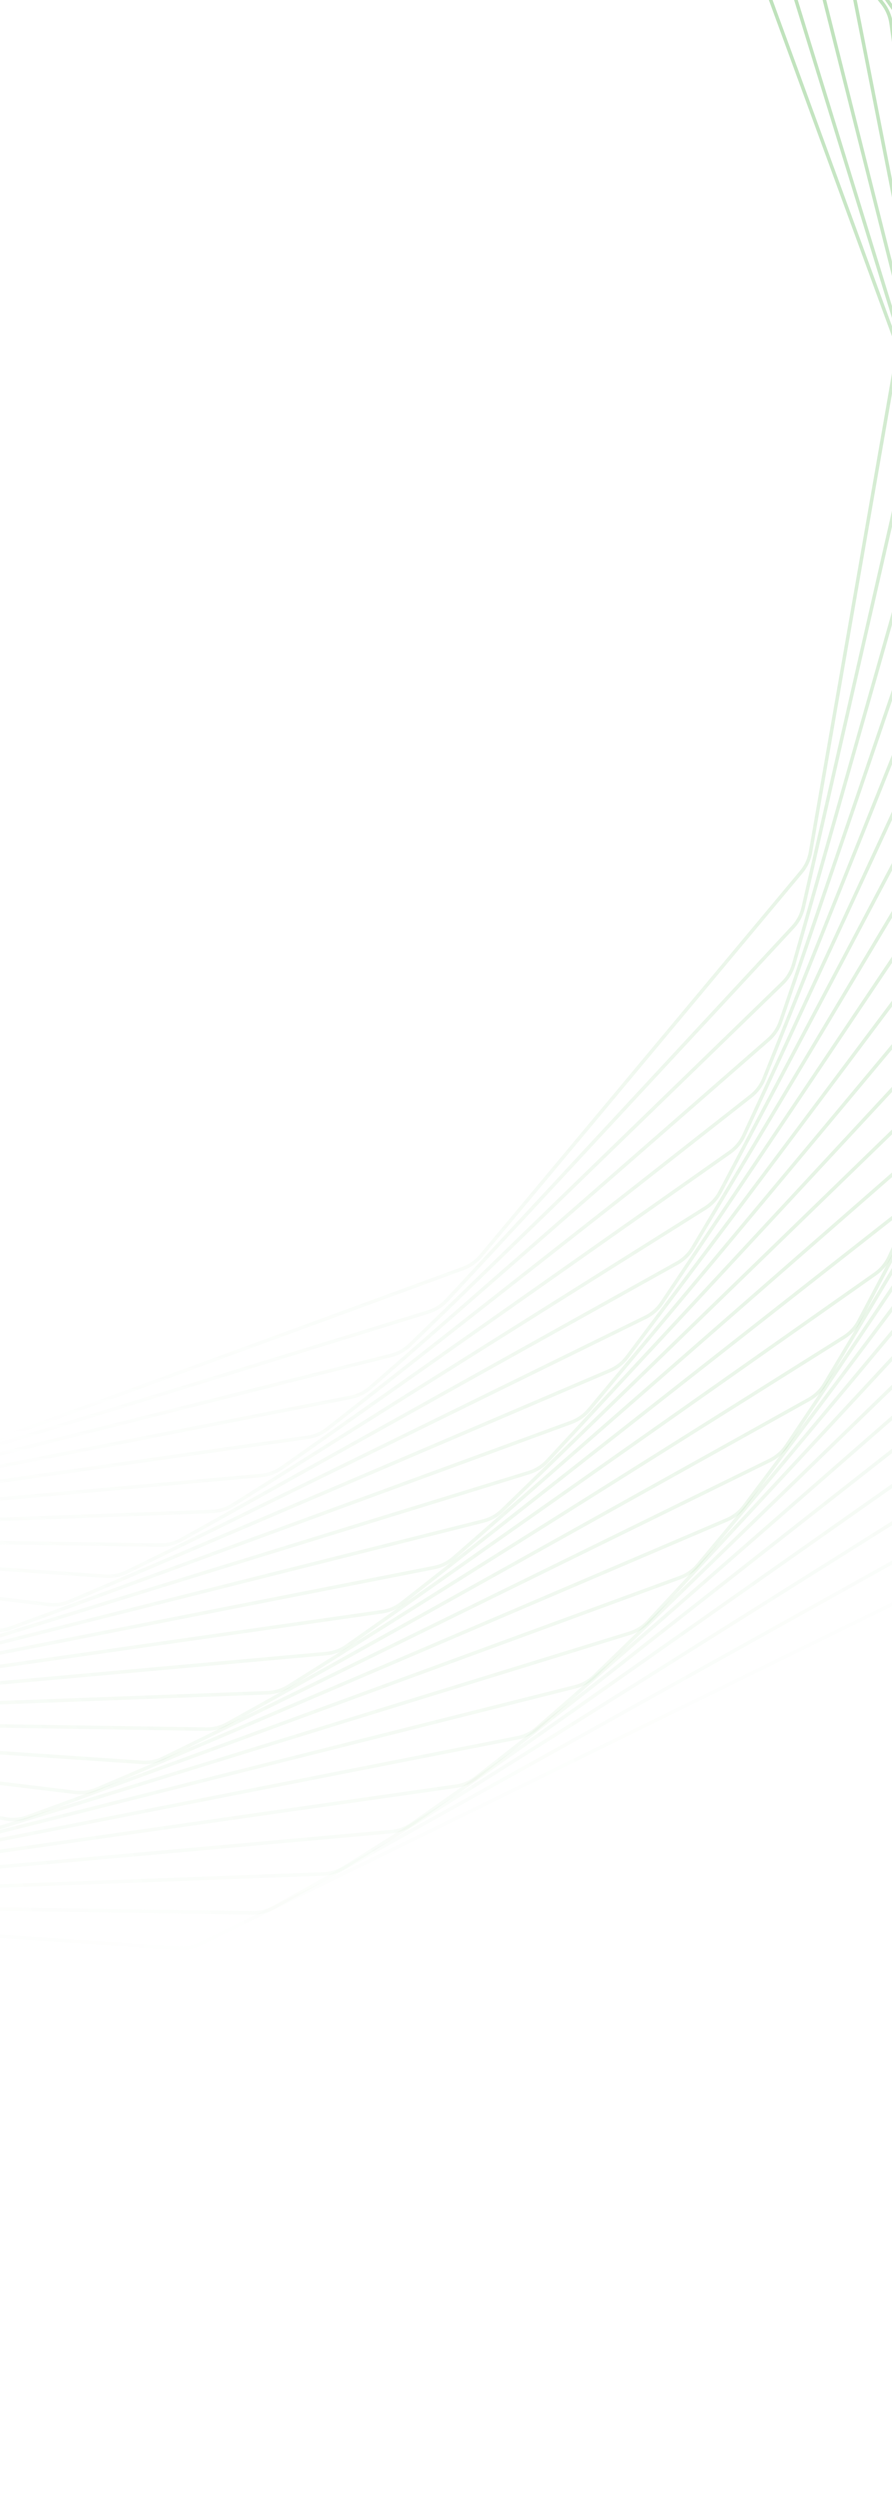 <svg width="360" height="1008" viewBox="0 0 360 1008" fill="none" xmlns="http://www.w3.org/2000/svg">
<path opacity="0.034" d="M565.558 61.521C565.758 58.559 565.176 55.597 563.869 52.932L426.365 -227.423C425.058 -230.088 423.072 -232.362 420.608 -234.017L161.348 -408.06C158.883 -409.714 156.027 -410.691 153.066 -410.891L-158.482 -431.988C-161.443 -432.188 -164.405 -431.606 -167.07 -430.299L-447.426 -292.794C-450.091 -291.488 -452.365 -289.502 -454.019 -287.038L-628.062 -27.778C-629.717 -25.314 -630.693 -22.457 -630.894 -19.496L-651.99 292.052C-652.191 295.013 -651.608 297.975 -650.301 300.64L-512.797 580.996C-511.49 583.661 -509.504 585.935 -507.04 587.589L-247.78 761.633C-245.316 763.287 -242.459 764.263 -239.498 764.464L72.049 785.56C75.011 785.761 77.973 785.178 80.638 783.871L360.994 646.367C363.658 645.06 365.932 643.075 367.587 640.61L541.63 381.35C543.284 378.886 544.261 376.029 544.462 373.068L565.558 61.521Z" stroke="url(#paint0_linear_927:5218)" stroke-width="1.415"/>
<path opacity="0.069" d="M551.279 31.679C551.324 28.711 550.588 25.784 549.143 23.191L399.08 -246.129C397.635 -248.722 395.534 -250.889 392.986 -252.412L128.368 -410.619C125.82 -412.142 122.916 -412.967 119.949 -413.013L-188.321 -417.714C-191.289 -417.76 -194.216 -417.023 -196.809 -415.578L-466.129 -265.515C-468.722 -264.071 -470.889 -261.969 -472.412 -259.421L-630.619 5.197C-632.142 7.745 -632.968 10.649 -633.013 13.616L-637.715 321.886C-637.76 324.854 -637.023 327.781 -635.578 330.374L-485.515 599.694C-484.071 602.287 -481.969 604.454 -479.421 605.977L-214.803 764.184C-212.255 765.707 -209.352 766.532 -206.384 766.578L101.886 771.279C104.854 771.325 107.781 770.588 110.374 769.143L379.694 619.08C382.287 617.636 384.454 615.534 385.977 612.986L544.183 348.368C545.707 345.82 546.532 342.917 546.577 339.949L551.279 31.679Z" stroke="url(#paint1_linear_927:5218)" stroke-width="1.415"/>
<path opacity="0.103" d="M535.566 3.016C535.456 0.049 534.567 -2.835 532.989 -5.349L371.14 -263.097C369.561 -265.61 367.349 -267.664 364.725 -269.052L95.686 -411.344C93.062 -412.731 90.119 -413.404 87.153 -413.294L-216.988 -402.002C-219.954 -401.892 -222.839 -401.003 -225.352 -399.425L-483.1 -237.576C-485.614 -235.997 -487.668 -233.785 -489.055 -231.161L-631.347 37.878C-632.735 40.502 -633.407 43.445 -633.297 46.411L-622.005 350.551C-621.895 353.518 -621.006 356.402 -619.428 358.916L-457.579 616.664C-456 619.178 -453.788 621.232 -451.164 622.619L-182.125 764.911C-179.501 766.298 -176.558 766.971 -173.592 766.861L130.548 755.569C133.514 755.459 136.399 754.57 138.913 752.992L396.661 591.143C399.174 589.564 401.228 587.352 402.616 584.728L544.907 315.689C546.295 313.065 546.968 310.122 546.858 307.156L535.566 3.016Z" stroke="url(#paint2_linear_927:5218)" stroke-width="1.415"/>
<path opacity="0.138" d="M518.507 -24.408C518.241 -27.364 517.203 -30.199 515.495 -32.626L342.654 -278.315C340.946 -280.743 338.629 -282.678 335.936 -283.927L63.407 -410.279C60.715 -411.528 57.74 -412.045 54.784 -411.78L-244.409 -384.94C-247.365 -384.675 -250.2 -383.636 -252.627 -381.928L-498.316 -209.087C-500.744 -207.379 -502.679 -205.063 -503.928 -202.37L-630.28 70.159C-631.529 72.852 -632.046 75.826 -631.781 78.782L-604.941 377.976C-604.676 380.932 -603.637 383.766 -601.929 386.194L-429.088 631.883C-427.38 634.311 -425.064 636.246 -422.371 637.494L-149.842 763.847C-147.149 765.095 -144.175 765.613 -141.219 765.348L157.975 738.508C160.931 738.242 163.765 737.204 166.193 735.496L411.882 562.655C414.31 560.947 416.245 558.63 417.493 555.937L543.846 283.408C545.094 280.716 545.612 277.742 545.347 274.785L518.507 -24.408Z" stroke="url(#paint3_linear_927:5218)" stroke-width="1.415"/>
<path opacity="0.172" d="M500.183 -50.531C499.764 -53.469 498.578 -56.245 496.745 -58.58L313.725 -291.775C311.892 -294.11 309.478 -295.922 306.723 -297.027L31.625 -407.47C28.871 -408.576 25.874 -408.937 22.936 -408.517L-270.527 -366.615C-273.466 -366.195 -276.242 -365.009 -278.577 -363.177L-511.772 -180.156C-514.107 -178.324 -515.918 -175.909 -517.024 -173.154L-627.467 101.943C-628.572 104.698 -628.934 107.695 -628.514 110.633L-586.611 404.096C-586.192 407.034 -585.006 409.811 -583.173 412.146L-400.153 645.34C-398.321 647.675 -395.906 649.487 -393.151 650.593L-118.053 761.035C-115.299 762.141 -112.302 762.502 -109.364 762.083L184.099 720.18C187.038 719.76 189.814 718.575 192.149 716.742L425.344 533.722C427.679 531.889 429.49 529.474 430.596 526.72L541.038 251.622C542.144 248.868 542.506 245.87 542.086 242.932L500.183 -50.531Z" stroke="url(#paint4_linear_927:5218)" stroke-width="1.415"/>
<path opacity="0.207" d="M480.683 -75.292C480.11 -78.204 478.781 -80.915 476.828 -83.15L284.456 -303.468C282.504 -305.703 279.997 -307.386 277.189 -308.346L0.431 -402.96C-2.378 -403.92 -5.39 -404.124 -8.302 -403.552L-295.289 -347.111C-298.201 -346.538 -300.912 -345.209 -303.148 -343.257L-523.465 -150.884C-525.701 -148.932 -527.383 -146.425 -528.343 -143.617L-622.957 133.141C-623.918 135.95 -624.122 138.962 -623.549 141.874L-567.108 428.861C-566.535 431.773 -565.206 434.483 -563.254 436.719L-370.881 657.037C-368.929 659.272 -366.423 660.955 -363.614 661.915L-86.856 756.529C-84.047 757.489 -81.035 757.693 -78.123 757.121L208.864 700.68C211.776 700.107 214.486 698.778 216.722 696.825L437.039 504.453C439.275 502.501 440.958 499.994 441.918 497.186L536.532 220.428C537.492 217.619 537.696 214.607 537.123 211.695L480.683 -75.292Z" stroke="url(#paint5_linear_927:5218)" stroke-width="1.415"/>
<path opacity="0.241" d="M460.096 -98.645C459.371 -101.524 457.902 -104.16 455.836 -106.291L254.95 -313.399C252.883 -315.53 250.292 -317.079 247.438 -317.891L-30.089 -396.809C-32.944 -397.621 -35.962 -397.667 -38.84 -396.942L-318.644 -326.525C-321.523 -325.8 -324.159 -324.331 -326.29 -322.264L-533.398 -121.379C-535.529 -119.312 -537.078 -116.721 -537.89 -113.866L-616.808 163.66C-617.62 166.515 -617.666 169.533 -616.941 172.412L-546.524 452.215C-545.799 455.094 -544.33 457.731 -542.263 459.861L-341.378 666.97C-339.311 669.1 -336.72 670.649 -333.865 671.461L-56.339 750.379C-53.484 751.191 -50.466 751.237 -47.587 750.513L232.216 680.095C235.095 679.37 237.732 677.901 239.862 675.835L446.971 474.949C449.101 472.883 450.65 470.292 451.462 467.437L530.38 189.91C531.192 187.056 531.238 184.037 530.514 181.159L460.096 -98.645Z" stroke="url(#paint6_linear_927:5218)" stroke-width="1.415"/>
<path opacity="0.276" d="M438.517 -120.545C437.643 -123.381 436.038 -125.938 433.863 -127.957L225.312 -321.577C223.137 -323.596 220.468 -325.008 217.575 -325.669L-59.845 -389.073C-62.739 -389.734 -65.756 -389.623 -68.592 -388.748L-340.547 -304.948C-343.384 -304.074 -345.94 -302.469 -347.96 -300.293L-541.579 -91.743C-543.599 -89.568 -545.01 -86.899 -545.671 -84.005L-609.076 193.415C-609.737 196.308 -609.625 199.325 -608.751 202.161L-524.95 474.116C-524.076 476.953 -522.471 479.509 -520.296 481.529L-311.745 675.149C-309.57 677.168 -306.901 678.58 -304.008 679.241L-26.588 742.645C-23.694 743.306 -20.677 743.194 -17.841 742.32L254.114 658.52C256.951 657.646 259.507 656.041 261.527 653.865L455.146 445.315C457.166 443.139 458.577 440.471 459.238 437.577L522.643 160.157C523.304 157.264 523.192 154.247 522.318 151.41L438.517 -120.545Z" stroke="url(#paint7_linear_927:5218)" stroke-width="1.415"/>
<path opacity="0.31" d="M416.048 -140.954C415.027 -143.741 413.29 -146.21 411.012 -148.113L195.649 -328.017C193.371 -329.92 190.632 -331.189 187.708 -331.698L-88.753 -379.818C-91.677 -380.327 -94.684 -380.058 -97.471 -379.036L-360.954 -282.479C-363.741 -281.457 -366.21 -279.721 -368.113 -277.443L-548.016 -62.08C-549.919 -59.802 -551.189 -57.063 -551.698 -54.139L-599.818 222.322C-600.327 225.247 -600.057 228.253 -599.036 231.04L-502.479 494.523C-501.457 497.31 -499.72 499.779 -497.442 501.682L-282.08 681.585C-279.802 683.488 -277.063 684.758 -274.139 685.267L2.323 733.387C5.247 733.896 8.254 733.626 11.04 732.605L274.523 636.048C277.31 635.026 279.779 633.289 281.682 631.011L461.586 415.649C463.489 413.371 464.758 410.632 465.267 407.708L513.387 131.246C513.896 128.322 513.627 125.315 512.605 122.529L416.048 -140.954Z" stroke="url(#paint8_linear_927:5218)" stroke-width="1.415"/>
<path opacity="0.345" d="M392.781 -159.84C391.616 -162.569 389.752 -164.944 387.377 -166.725L166.059 -332.738C163.684 -334.519 160.883 -335.643 157.936 -335.999L-116.738 -369.11C-119.685 -369.466 -122.673 -369.039 -125.403 -367.873L-379.834 -259.212C-382.563 -258.046 -384.938 -256.182 -386.719 -253.808L-552.732 -32.489C-554.513 -30.115 -555.638 -27.313 -555.993 -24.366L-589.105 250.308C-589.46 253.254 -589.033 256.243 -587.867 258.972L-479.206 513.403C-478.04 516.133 -476.176 518.507 -473.802 520.289L-252.483 686.301C-250.109 688.082 -247.307 689.207 -244.36 689.562L30.314 722.674C33.26 723.029 36.249 722.603 38.978 721.437L293.409 612.775C296.139 611.61 298.513 609.746 300.295 607.371L466.307 386.053C468.088 383.678 469.213 380.877 469.568 377.93L502.68 103.256C503.035 100.309 502.608 97.321 501.443 94.591L392.781 -159.84Z" stroke="url(#paint9_linear_927:5218)" stroke-width="1.415"/>
<path opacity="0.379" d="M368.807 -177.167C367.499 -179.832 365.514 -182.106 363.05 -183.761L136.63 -335.758C134.165 -337.413 131.309 -338.389 128.347 -338.59L-143.737 -357.013C-146.698 -357.214 -149.66 -356.631 -152.325 -355.324L-397.169 -235.238C-399.834 -233.931 -402.108 -231.945 -403.762 -229.481L-555.76 -3.061C-557.414 -0.597 -558.391 2.26 -558.591 5.221L-577.015 277.305C-577.215 280.267 -576.633 283.229 -575.326 285.894L-455.239 530.737C-453.932 533.402 -451.947 535.676 -449.482 537.331L-223.063 689.328C-220.598 690.983 -217.742 691.959 -214.78 692.16L57.304 710.584C60.265 710.784 63.227 710.202 65.892 708.895L310.736 588.808C313.401 587.501 315.675 585.515 317.329 583.051L469.327 356.631C470.981 354.167 471.958 351.31 472.158 348.349L490.582 76.265C490.783 73.303 490.2 70.341 488.893 67.676L368.807 -177.167Z" stroke="url(#paint10_linear_927:5218)" stroke-width="1.415"/>
<path opacity="0.414" d="M344.235 -192.925C342.79 -195.518 340.689 -197.685 338.141 -199.208L107.471 -337.118C104.924 -338.641 102.02 -339.467 99.052 -339.512L-169.668 -343.61C-172.636 -343.656 -175.564 -342.919 -178.157 -341.474L-412.925 -210.663C-415.518 -209.219 -417.684 -207.117 -419.208 -204.569L-557.117 26.101C-558.64 28.648 -559.466 31.552 -559.511 34.52L-563.61 303.24C-563.655 306.208 -562.919 309.136 -561.474 311.728L-430.663 546.497C-429.218 549.089 -427.116 551.256 -424.569 552.78L-193.899 690.689C-191.352 692.212 -188.448 693.038 -185.48 693.083L83.241 697.182C86.208 697.227 89.136 696.49 91.729 695.046L326.497 564.235C329.09 562.79 331.257 560.688 332.78 558.141L470.69 327.471C472.213 324.923 473.038 322.02 473.084 319.052L477.182 50.331C477.227 47.363 476.491 44.436 475.046 41.843L344.235 -192.925Z" stroke="url(#paint11_linear_927:5218)" stroke-width="1.415"/>
<path opacity="0.448" d="M319.151 -207.132C317.573 -209.645 315.361 -211.699 312.737 -213.087L78.662 -336.886C76.038 -338.274 73.095 -338.946 70.129 -338.836L-194.485 -329.012C-197.451 -328.902 -200.336 -328.013 -202.85 -326.435L-427.101 -185.62C-429.614 -184.041 -431.668 -181.829 -433.056 -179.205L-556.855 54.87C-558.243 57.493 -558.915 60.437 -558.805 63.403L-548.981 328.017C-548.871 330.983 -547.982 333.868 -546.404 336.382L-405.589 560.632C-404.01 563.146 -401.798 565.2 -399.174 566.588L-165.099 690.387C-162.475 691.774 -159.532 692.447 -156.566 692.337L108.048 682.513C111.014 682.403 113.899 681.514 116.413 679.935L340.663 539.12C343.177 537.542 345.231 535.33 346.619 532.706L470.418 298.631C471.806 296.007 472.478 293.064 472.368 290.098L462.544 25.484C462.434 22.518 461.545 19.633 459.966 17.119L319.151 -207.132Z" stroke="url(#paint12_linear_927:5218)" stroke-width="1.415"/>
<path opacity="0.483" d="M293.665 -219.712C291.957 -222.139 289.64 -224.075 286.947 -225.323L50.303 -335.038C47.61 -336.287 44.636 -336.805 41.68 -336.539L-218.118 -313.233C-221.075 -312.968 -223.909 -311.929 -226.337 -310.222L-439.675 -160.139C-442.103 -158.431 -444.038 -156.114 -445.287 -153.421L-555.002 83.223C-556.251 85.916 -556.768 88.89 -556.503 91.846L-533.197 351.644C-532.932 354.601 -531.893 357.435 -530.185 359.863L-380.103 573.201C-378.395 575.629 -376.078 577.564 -373.385 578.813L-136.741 688.528C-134.048 689.777 -131.074 690.294 -128.117 690.029L131.681 666.723C134.637 666.458 137.471 665.419 139.899 663.711L353.238 513.629C355.665 511.921 357.601 509.604 358.849 506.911L468.564 270.266C469.813 267.574 470.331 264.6 470.065 261.643L446.759 1.845C446.494 -1.111 445.455 -3.945 443.748 -6.373L293.665 -219.712Z" stroke="url(#paint13_linear_927:5218)" stroke-width="1.415"/>
<path opacity="0.517" d="M267.868 -230.685C266.035 -233.02 263.62 -234.832 260.866 -235.938L22.474 -331.644C19.719 -332.75 16.722 -333.111 13.784 -332.691L-240.523 -296.38C-243.461 -295.96 -246.237 -294.774 -248.572 -292.942L-450.652 -134.342C-452.987 -132.509 -454.798 -130.094 -455.904 -127.34L-551.611 111.052C-552.716 113.807 -553.078 116.804 -552.658 119.742L-516.346 374.049C-515.927 376.987 -514.741 379.763 -512.909 382.098L-354.308 584.178C-352.476 586.513 -350.061 588.324 -347.306 589.43L-108.915 685.137C-106.16 686.242 -103.163 686.604 -100.225 686.184L154.082 649.872C157.02 649.453 159.796 648.267 162.131 646.435L364.211 487.834C366.546 486.002 368.358 483.587 369.464 480.832L465.17 242.441C466.276 239.686 466.637 236.689 466.217 233.751L429.906 -20.556C429.486 -23.494 428.3 -26.27 426.468 -28.605L267.868 -230.685Z" stroke="url(#paint14_linear_927:5218)" stroke-width="1.415"/>
<path opacity="0.552" d="M241.865 -240.065C239.913 -242.301 237.407 -243.983 234.598 -244.944L-4.733 -326.763C-7.542 -327.723 -10.553 -327.927 -13.466 -327.354L-261.642 -278.546C-264.555 -277.973 -267.265 -276.644 -269.501 -274.692L-460.024 -108.334C-462.26 -106.382 -463.943 -103.876 -464.903 -101.067L-546.722 138.264C-547.682 141.073 -547.886 144.085 -547.313 146.997L-498.505 395.174C-497.932 398.086 -496.603 400.796 -494.651 403.032L-328.293 593.555C-326.341 595.791 -323.835 597.474 -321.026 598.434L-81.695 680.253C-78.886 681.213 -75.874 681.417 -72.962 680.844L175.215 632.036C178.127 631.464 180.837 630.134 183.073 628.182L373.596 461.825C375.832 459.872 377.515 457.366 378.475 454.557L460.294 215.226C461.254 212.418 461.458 209.406 460.885 206.493L412.077 -41.683C411.504 -44.596 410.175 -47.306 408.223 -49.542L241.865 -240.065Z" stroke="url(#paint15_linear_927:5218)" stroke-width="1.415"/>
<path opacity="0.586" d="M215.735 -247.884C213.668 -250.014 211.077 -251.563 208.222 -252.375L-31.259 -320.475C-34.114 -321.287 -37.132 -321.333 -40.011 -320.608L-281.457 -259.844C-284.335 -259.119 -286.973 -257.65 -289.103 -255.584L-467.82 -82.237C-469.95 -80.17 -471.499 -77.579 -472.311 -74.724L-540.411 164.757C-541.222 167.612 -541.268 170.63 -540.544 173.509L-479.78 414.955C-479.055 417.833 -477.586 420.47 -475.519 422.601L-302.172 601.317C-300.106 603.448 -297.515 604.997 -294.66 605.809L-55.179 673.908C-52.324 674.72 -49.306 674.766 -46.427 674.042L195.019 613.277C197.898 612.553 200.535 611.084 202.665 609.017L381.382 435.67C383.512 433.604 385.061 431.013 385.873 428.158L453.973 188.677C454.785 185.822 454.831 182.803 454.106 179.925L393.342 -61.521C392.617 -64.4 391.148 -67.037 389.081 -69.167L215.735 -247.884Z" stroke="url(#paint16_linear_927:5218)" stroke-width="1.415"/>
<path opacity="0.621" d="M189.587 -254.098C187.412 -256.117 184.744 -257.528 181.85 -258.19L-57.011 -312.781C-59.904 -313.443 -62.921 -313.331 -65.758 -312.457L-299.913 -240.304C-302.749 -239.43 -305.306 -237.824 -307.326 -235.649L-474.034 -56.085C-476.053 -53.91 -477.464 -51.242 -478.126 -48.348L-532.717 190.513C-533.379 193.406 -533.267 196.423 -532.393 199.26L-460.24 433.415C-459.366 436.251 -457.76 438.808 -455.585 440.827L-276.021 607.536C-273.846 609.555 -271.178 610.966 -268.284 611.628L-29.423 666.219C-26.53 666.881 -23.513 666.769 -20.676 665.895L213.479 593.742C216.316 592.868 218.872 591.262 220.892 589.087L387.6 409.523C389.619 407.348 391.03 404.68 391.692 401.786L446.283 162.925C446.945 160.032 446.833 157.015 445.959 154.178L373.806 -79.977C372.932 -82.814 371.326 -85.37 369.151 -87.39L189.587 -254.098Z" stroke="url(#paint17_linear_927:5218)" stroke-width="1.415"/>
<path opacity="0.655" d="M163.507 -258.758C161.229 -260.661 158.49 -261.931 155.566 -262.44L-81.928 -303.778C-84.852 -304.286 -87.859 -304.017 -90.646 -302.995L-316.99 -220.048C-319.777 -219.026 -322.246 -217.29 -324.149 -215.012L-478.695 -30.005C-480.598 -27.727 -481.868 -24.988 -482.377 -22.064L-523.714 215.43C-524.223 218.354 -523.954 221.361 -522.932 224.148L-439.985 450.492C-438.963 453.279 -437.226 455.748 -434.948 457.651L-249.941 612.197C-247.663 614.1 -244.925 615.37 -242.001 615.879L-4.507 657.216C-1.582 657.725 1.424 657.456 4.211 656.434L230.556 573.487C233.342 572.465 235.811 570.728 237.714 568.451L392.261 383.444C394.163 381.166 395.433 378.427 395.942 375.503L437.28 138.009C437.789 135.085 437.519 132.078 436.498 129.291L353.55 -97.053C352.529 -99.84 350.792 -102.309 348.514 -104.212L163.507 -258.758Z" stroke="url(#paint18_linear_927:5218)" stroke-width="1.415"/>
<path opacity="0.69" d="M137.582 -261.92C135.208 -263.701 132.406 -264.826 129.459 -265.181L-105.945 -293.559C-108.892 -293.915 -111.881 -293.488 -114.61 -292.322L-332.666 -199.196C-335.396 -198.03 -337.77 -196.166 -339.551 -193.792L-481.83 -4.114C-483.611 -1.74 -484.735 1.062 -485.091 4.009L-513.469 239.414C-513.824 242.36 -513.397 245.349 -512.231 248.079L-419.105 466.134C-417.939 468.864 -416.075 471.238 -413.701 473.019L-224.023 615.298C-221.649 617.079 -218.848 618.204 -215.901 618.559L19.504 646.937C22.451 647.292 25.439 646.865 28.169 645.7L246.225 552.573C248.954 551.407 251.329 549.544 253.11 547.169L395.389 357.492C397.17 355.117 398.294 352.316 398.65 349.369L427.027 113.964C427.383 111.017 426.956 108.029 425.79 105.299L332.664 -112.757C331.498 -115.486 329.634 -117.861 327.26 -119.642L137.582 -261.92Z" stroke="url(#paint19_linear_927:5218)" stroke-width="1.415"/>
<path opacity="0.724" d="M111.906 -263.55C109.442 -265.204 106.585 -266.181 103.624 -266.381L-128.997 -282.133C-131.959 -282.334 -134.921 -281.751 -137.586 -280.444L-346.917 -177.775C-349.582 -176.468 -351.856 -174.482 -353.51 -172.018L-483.462 21.562C-485.117 24.026 -486.093 26.883 -486.294 29.844L-502.045 262.465C-502.246 265.427 -501.663 268.389 -500.356 271.054L-397.687 480.385C-396.38 483.05 -394.395 485.324 -391.93 486.978L-198.35 616.93C-195.886 618.585 -193.029 619.561 -190.068 619.762L42.553 635.514C45.514 635.714 48.477 635.131 51.141 633.824L260.473 531.155C263.138 529.848 265.412 527.863 267.066 525.398L397.018 331.818C398.672 329.354 399.649 326.498 399.849 323.536L415.601 90.915C415.802 87.954 415.219 84.992 413.912 82.327L311.243 -127.005C309.936 -129.67 307.95 -131.944 305.486 -133.598L111.906 -263.55Z" stroke="url(#paint20_linear_927:5218)" stroke-width="1.415"/>
<path opacity="0.759" d="M86.565 -263.717C84.018 -265.24 81.114 -266.066 78.146 -266.111L-151.026 -269.606C-153.993 -269.652 -156.921 -268.915 -159.514 -267.47L-359.73 -155.911C-362.323 -154.466 -364.49 -152.365 -366.013 -149.817L-483.626 46.904C-485.149 49.452 -485.975 52.355 -486.02 55.323L-489.515 284.495C-489.56 287.463 -488.824 290.39 -487.379 292.983L-375.82 493.199C-374.375 495.792 -372.274 497.959 -369.726 499.482L-173.005 617.095C-170.457 618.618 -167.554 619.444 -164.586 619.489L64.586 622.985C67.554 623.03 70.481 622.293 73.074 620.848L273.29 509.289C275.883 507.845 278.05 505.743 279.573 503.195L397.186 306.474C398.709 303.927 399.535 301.023 399.58 298.055L403.076 68.883C403.121 65.915 402.384 62.988 400.939 60.395L289.38 -139.821C287.936 -142.414 285.834 -144.581 283.286 -146.104L86.565 -263.717Z" stroke="url(#paint21_linear_927:5218)" stroke-width="1.415"/>
<path opacity="0.793" d="M61.635 -262.456C59.011 -263.844 56.069 -264.517 53.102 -264.407L-171.986 -256.05C-174.952 -255.94 -177.837 -255.051 -180.35 -253.472L-371.104 -133.691C-373.618 -132.113 -375.672 -129.901 -377.059 -127.277L-482.366 71.834C-483.754 74.457 -484.427 77.4 -484.316 80.366L-475.96 305.455C-475.85 308.421 -474.961 311.306 -473.382 313.819L-353.601 504.573C-352.023 507.087 -349.81 509.141 -347.187 510.528L-148.076 615.835C-145.452 617.223 -142.51 617.895 -139.543 617.785L85.545 609.429C88.511 609.319 91.396 608.43 93.909 606.851L284.663 487.07C287.177 485.492 289.231 483.279 290.618 480.656L395.925 281.545C397.313 278.921 397.986 275.978 397.875 273.012L389.519 47.924C389.409 44.958 388.52 42.073 386.941 39.559L267.16 -151.194C265.582 -153.708 263.369 -155.762 260.746 -157.149L61.635 -262.456Z" stroke="url(#paint22_linear_927:5218)" stroke-width="1.415"/>
<path opacity="0.828" d="M37.194 -259.814C34.501 -261.062 31.527 -261.58 28.57 -261.315L-191.832 -241.543C-194.789 -241.278 -197.623 -240.239 -200.051 -238.531L-381.039 -111.207C-383.467 -109.499 -385.402 -107.182 -386.65 -104.489L-479.729 96.271C-480.977 98.964 -481.495 101.938 -481.23 104.894L-461.458 325.297C-461.192 328.253 -460.154 331.088 -458.446 333.515L-331.121 514.504C-329.414 516.931 -327.097 518.867 -324.404 520.115L-123.644 613.193C-120.951 614.442 -117.977 614.959 -115.02 614.694L105.382 594.922C108.339 594.657 111.173 593.618 113.601 591.911L294.589 464.586C297.017 462.878 298.952 460.562 300.2 457.869L393.279 257.108C394.527 254.416 395.045 251.442 394.78 248.485L375.008 28.082C374.742 25.126 373.704 22.292 371.996 19.864L244.671 -161.124C242.964 -163.552 240.647 -165.487 237.954 -166.736L37.194 -259.814Z" stroke="url(#paint23_linear_927:5218)" stroke-width="1.415"/>
<path opacity="0.862" d="M13.33 -255.837C10.575 -256.943 7.578 -257.304 4.64 -256.885L-210.51 -226.164C-213.449 -225.744 -216.225 -224.559 -218.56 -222.726L-389.525 -88.546C-391.86 -86.714 -393.671 -84.299 -394.777 -81.544L-475.747 120.142C-476.853 122.896 -477.215 125.893 -476.795 128.832L-446.074 343.982C-445.655 346.92 -444.469 349.697 -442.636 352.032L-308.456 522.997C-306.624 525.332 -304.209 527.143 -301.454 528.249L-99.768 609.219C-97.014 610.325 -94.017 610.686 -91.079 610.267L124.072 579.546C127.01 579.126 129.786 577.941 132.121 576.108L303.087 441.928C305.421 440.095 307.233 437.681 308.339 434.926L389.309 233.24C390.415 230.486 390.776 227.488 390.356 224.55L359.636 9.4C359.216 6.461 358.03 3.685 356.198 1.35L222.018 -169.615C220.185 -171.95 217.77 -173.761 215.016 -174.867L13.33 -255.837Z" stroke="url(#paint24_linear_927:5218)" stroke-width="1.415"/>
<path opacity="0.897" d="M-9.906 -250.584C-12.714 -251.544 -15.726 -251.748 -18.639 -251.175L-228.005 -209.999C-230.918 -209.427 -233.628 -208.097 -235.864 -206.145L-396.593 -65.803C-398.828 -63.851 -400.511 -61.344 -401.471 -58.536L-470.495 143.369C-471.456 146.177 -471.659 149.189 -471.087 152.102L-429.911 361.468C-429.338 364.381 -428.009 367.091 -426.057 369.327L-285.715 530.056C-283.762 532.292 -281.256 533.974 -278.447 534.934L-76.543 603.959C-73.734 604.919 -70.722 605.123 -67.81 604.55L141.557 563.374C144.469 562.802 147.179 561.472 149.415 559.52L310.144 419.178C312.38 417.226 314.062 414.719 315.023 411.911L384.047 210.006C385.007 207.197 385.211 204.186 384.638 201.273L343.463 -8.093C342.89 -11.006 341.561 -13.716 339.608 -15.952L199.266 -176.681C197.314 -178.917 194.807 -180.599 191.999 -181.559L-9.906 -250.584Z" stroke="url(#paint25_linear_927:5218)" stroke-width="1.415"/>
<path opacity="0.931" d="M-32.428 -244.098C-35.283 -244.91 -38.301 -244.956 -41.179 -244.232L-244.268 -193.121C-247.147 -192.396 -249.784 -190.927 -251.914 -188.86L-402.239 -43.052C-404.37 -40.986 -405.919 -38.395 -406.731 -35.54L-464.011 165.896C-464.823 168.751 -464.869 171.769 -464.145 174.648L-413.034 377.737C-412.309 380.615 -410.84 383.252 -408.774 385.383L-262.965 535.707C-260.899 537.838 -258.308 539.387 -255.453 540.199L-54.017 597.48C-51.162 598.292 -48.144 598.338 -45.265 597.613L157.824 546.502C160.702 545.778 163.339 544.308 165.47 542.242L315.794 396.434C317.925 394.367 319.474 391.776 320.286 388.921L377.567 187.486C378.379 184.631 378.425 181.612 377.7 178.734L326.589 -24.355C325.865 -27.234 324.395 -29.871 322.329 -32.001L176.521 -182.326C174.454 -184.456 171.863 -186.006 169.008 -186.817L-32.428 -244.098Z" stroke="url(#paint26_linear_927:5218)" stroke-width="1.415"/>
<path opacity="0.966" d="M-54.181 -236.465C-57.075 -237.126 -60.091 -237.014 -62.928 -236.14L-259.284 -175.635C-262.12 -174.761 -264.677 -173.155 -266.696 -170.98L-406.493 -20.403C-408.512 -18.228 -409.923 -15.559 -410.585 -12.666L-456.364 187.636C-457.025 190.529 -456.913 193.546 -456.039 196.383L-395.534 392.738C-394.66 395.575 -393.054 398.131 -390.879 400.151L-240.302 539.947C-238.127 541.967 -235.458 543.378 -232.565 544.039L-32.263 589.818C-29.37 590.48 -26.353 590.368 -23.516 589.494L172.839 528.988C175.676 528.114 178.232 526.509 180.252 524.334L320.048 373.757C322.068 371.582 323.479 368.913 324.141 366.02L369.919 165.718C370.581 162.824 370.469 159.808 369.595 156.971L309.089 -39.385C308.215 -42.221 306.61 -44.778 304.435 -46.797L153.858 -186.594C151.683 -188.613 149.014 -190.024 146.121 -190.686L-54.181 -236.465Z" stroke="url(#paint27_linear_927:5218)" stroke-width="1.415"/>
<path d="M-75.15 -228.18C-78.074 -228.689 -81.081 -228.419 -83.868 -227.398L-273.332 -157.966C-276.119 -156.944 -278.588 -155.207 -280.491 -152.929L-409.856 1.933C-411.759 4.211 -413.028 6.95 -413.537 9.874L-448.139 208.671C-448.648 211.595 -448.379 214.602 -447.357 217.389L-377.925 406.854C-376.904 409.641 -375.167 412.11 -372.889 414.012L-218.026 543.377C-215.748 545.28 -213.01 546.55 -210.085 547.059L-11.288 581.661C-8.364 582.17 -5.357 581.9 -2.57 580.879L186.894 511.447C189.681 510.425 192.15 508.688 194.053 506.41L323.418 351.548C325.321 349.27 326.59 346.531 327.099 343.607L361.701 144.81C362.21 141.885 361.941 138.879 360.919 136.092L291.487 -53.373C290.466 -56.16 288.729 -58.629 286.451 -60.532L131.588 -189.896C129.31 -191.799 126.572 -193.069 123.647 -193.578L-75.15 -228.18Z" stroke="url(#paint28_linear_927:5218)" stroke-width="1.415"/>
<defs>
<linearGradient id="paint0_linear_927:5218" x1="566.582" y1="56.859" x2="-653.015" y2="296.714" gradientUnits="userSpaceOnUse">
<stop stop-color="#9FD49A"/>
<stop offset="1" stop-color="#9FD49A" stop-opacity="0"/>
</linearGradient>
<linearGradient id="paint1_linear_927:5218" x1="552.059" y1="26.97" x2="-638.494" y2="326.595" gradientUnits="userSpaceOnUse">
<stop stop-color="#9FD49A"/>
<stop offset="1" stop-color="#9FD49A" stop-opacity="0"/>
</linearGradient>
<linearGradient id="paint2_linear_927:5218" x1="536.098" y1="-1.728" x2="-622.537" y2="355.295" gradientUnits="userSpaceOnUse">
<stop stop-color="#9FD49A"/>
<stop offset="1" stop-color="#9FD49A" stop-opacity="0"/>
</linearGradient>
<linearGradient id="paint3_linear_927:5218" x1="518.789" y1="-29.173" x2="-605.224" y2="382.741" gradientUnits="userSpaceOnUse">
<stop stop-color="#9FD49A"/>
<stop offset="1" stop-color="#9FD49A" stop-opacity="0"/>
</linearGradient>
<linearGradient id="paint4_linear_927:5218" x1="500.216" y1="-55.304" x2="-586.644" y2="408.869" gradientUnits="userSpaceOnUse">
<stop stop-color="#9FD49A"/>
<stop offset="1" stop-color="#9FD49A" stop-opacity="0"/>
</linearGradient>
<linearGradient id="paint5_linear_927:5218" x1="480.466" y1="-80.06" x2="-566.891" y2="433.629" gradientUnits="userSpaceOnUse">
<stop stop-color="#9FD49A"/>
<stop offset="1" stop-color="#9FD49A" stop-opacity="0"/>
</linearGradient>
<linearGradient id="paint6_linear_927:5218" x1="459.63" y1="-103.395" x2="-546.058" y2="456.966" gradientUnits="userSpaceOnUse">
<stop stop-color="#9FD49A"/>
<stop offset="1" stop-color="#9FD49A" stop-opacity="0"/>
</linearGradient>
<linearGradient id="paint7_linear_927:5218" x1="437.804" y1="-125.264" x2="-524.237" y2="478.836" gradientUnits="userSpaceOnUse">
<stop stop-color="#9FD49A"/>
<stop offset="1" stop-color="#9FD49A" stop-opacity="0"/>
</linearGradient>
<linearGradient id="paint8_linear_927:5218" x1="415.088" y1="-145.63" x2="-501.519" y2="499.198" gradientUnits="userSpaceOnUse">
<stop stop-color="#9FD49A"/>
<stop offset="1" stop-color="#9FD49A" stop-opacity="0"/>
</linearGradient>
<linearGradient id="paint9_linear_927:5218" x1="391.578" y1="-164.459" x2="-478.003" y2="518.022" gradientUnits="userSpaceOnUse">
<stop stop-color="#9FD49A"/>
<stop offset="1" stop-color="#9FD49A" stop-opacity="0"/>
</linearGradient>
<linearGradient id="paint10_linear_927:5218" x1="367.363" y1="-181.717" x2="-453.796" y2="535.287" gradientUnits="userSpaceOnUse">
<stop stop-color="#9FD49A"/>
<stop offset="1" stop-color="#9FD49A" stop-opacity="0"/>
</linearGradient>
<linearGradient id="paint11_linear_927:5218" x1="342.556" y1="-197.393" x2="-428.983" y2="550.965" gradientUnits="userSpaceOnUse">
<stop stop-color="#9FD49A"/>
<stop offset="1" stop-color="#9FD49A" stop-opacity="0"/>
</linearGradient>
<linearGradient id="paint12_linear_927:5218" x1="317.24" y1="-211.506" x2="-403.678" y2="565.006" gradientUnits="userSpaceOnUse">
<stop stop-color="#9FD49A"/>
<stop offset="1" stop-color="#9FD49A" stop-opacity="0"/>
</linearGradient>
<linearGradient id="paint13_linear_927:5218" x1="291.528" y1="-223.98" x2="-377.965" y2="577.469" gradientUnits="userSpaceOnUse">
<stop stop-color="#9FD49A"/>
<stop offset="1" stop-color="#9FD49A" stop-opacity="0"/>
</linearGradient>
<linearGradient id="paint14_linear_927:5218" x1="265.51" y1="-234.835" x2="-351.951" y2="588.328" gradientUnits="userSpaceOnUse">
<stop stop-color="#9FD49A"/>
<stop offset="1" stop-color="#9FD49A" stop-opacity="0"/>
</linearGradient>
<linearGradient id="paint15_linear_927:5218" x1="239.294" y1="-244.086" x2="-325.722" y2="597.577" gradientUnits="userSpaceOnUse">
<stop stop-color="#9FD49A"/>
<stop offset="1" stop-color="#9FD49A" stop-opacity="0"/>
</linearGradient>
<linearGradient id="paint16_linear_927:5218" x1="212.956" y1="-251.765" x2="-299.394" y2="605.198" gradientUnits="userSpaceOnUse">
<stop stop-color="#9FD49A"/>
<stop offset="1" stop-color="#9FD49A" stop-opacity="0"/>
</linearGradient>
<linearGradient id="paint17_linear_927:5218" x1="186.609" y1="-257.828" x2="-273.043" y2="611.266" gradientUnits="userSpaceOnUse">
<stop stop-color="#9FD49A"/>
<stop offset="1" stop-color="#9FD49A" stop-opacity="0"/>
</linearGradient>
<linearGradient id="paint18_linear_927:5218" x1="160.338" y1="-262.328" x2="-246.772" y2="615.767" gradientUnits="userSpaceOnUse">
<stop stop-color="#9FD49A"/>
<stop offset="1" stop-color="#9FD49A" stop-opacity="0"/>
</linearGradient>
<linearGradient id="paint19_linear_927:5218" x1="134.231" y1="-265.319" x2="-220.672" y2="618.696" gradientUnits="userSpaceOnUse">
<stop stop-color="#9FD49A"/>
<stop offset="1" stop-color="#9FD49A" stop-opacity="0"/>
</linearGradient>
<linearGradient id="paint20_linear_927:5218" x1="108.381" y1="-266.768" x2="-194.825" y2="620.149" gradientUnits="userSpaceOnUse">
<stop stop-color="#9FD49A"/>
<stop offset="1" stop-color="#9FD49A" stop-opacity="0"/>
</linearGradient>
<linearGradient id="paint21_linear_927:5218" x1="82.877" y1="-266.746" x2="-169.317" y2="620.125" gradientUnits="userSpaceOnUse">
<stop stop-color="#9FD49A"/>
<stop offset="1" stop-color="#9FD49A" stop-opacity="0"/>
</linearGradient>
<linearGradient id="paint22_linear_927:5218" x1="57.793" y1="-265.289" x2="-144.234" y2="618.668" gradientUnits="userSpaceOnUse">
<stop stop-color="#9FD49A"/>
<stop offset="1" stop-color="#9FD49A" stop-opacity="0"/>
</linearGradient>
<linearGradient id="paint23_linear_927:5218" x1="33.209" y1="-262.441" x2="-119.659" y2="615.821" gradientUnits="userSpaceOnUse">
<stop stop-color="#9FD49A"/>
<stop offset="1" stop-color="#9FD49A" stop-opacity="0"/>
</linearGradient>
<linearGradient id="paint24_linear_927:5218" x1="9.213" y1="-258.252" x2="-95.651" y2="611.634" gradientUnits="userSpaceOnUse">
<stop stop-color="#9FD49A"/>
<stop offset="1" stop-color="#9FD49A" stop-opacity="0"/>
</linearGradient>
<linearGradient id="paint25_linear_927:5218" x1="-14.143" y1="-252.78" x2="-72.305" y2="606.155" gradientUnits="userSpaceOnUse">
<stop stop-color="#9FD49A"/>
<stop offset="1" stop-color="#9FD49A" stop-opacity="0"/>
</linearGradient>
<linearGradient id="paint26_linear_927:5218" x1="-36.774" y1="-246.07" x2="-49.67" y2="599.452" gradientUnits="userSpaceOnUse">
<stop stop-color="#9FD49A"/>
<stop offset="1" stop-color="#9FD49A" stop-opacity="0"/>
</linearGradient>
<linearGradient id="paint27_linear_927:5218" x1="-58.625" y1="-238.206" x2="-27.819" y2="591.56" gradientUnits="userSpaceOnUse">
<stop stop-color="#9FD49A"/>
<stop offset="1" stop-color="#9FD49A" stop-opacity="0"/>
</linearGradient>
<linearGradient id="paint28_linear_927:5218" x1="-79.679" y1="-229.687" x2="-6.759" y2="583.167" gradientUnits="userSpaceOnUse">
<stop stop-color="#9FD49A"/>
<stop offset="1" stop-color="#9FD49A" stop-opacity="0"/>
</linearGradient>
</defs>
</svg>

